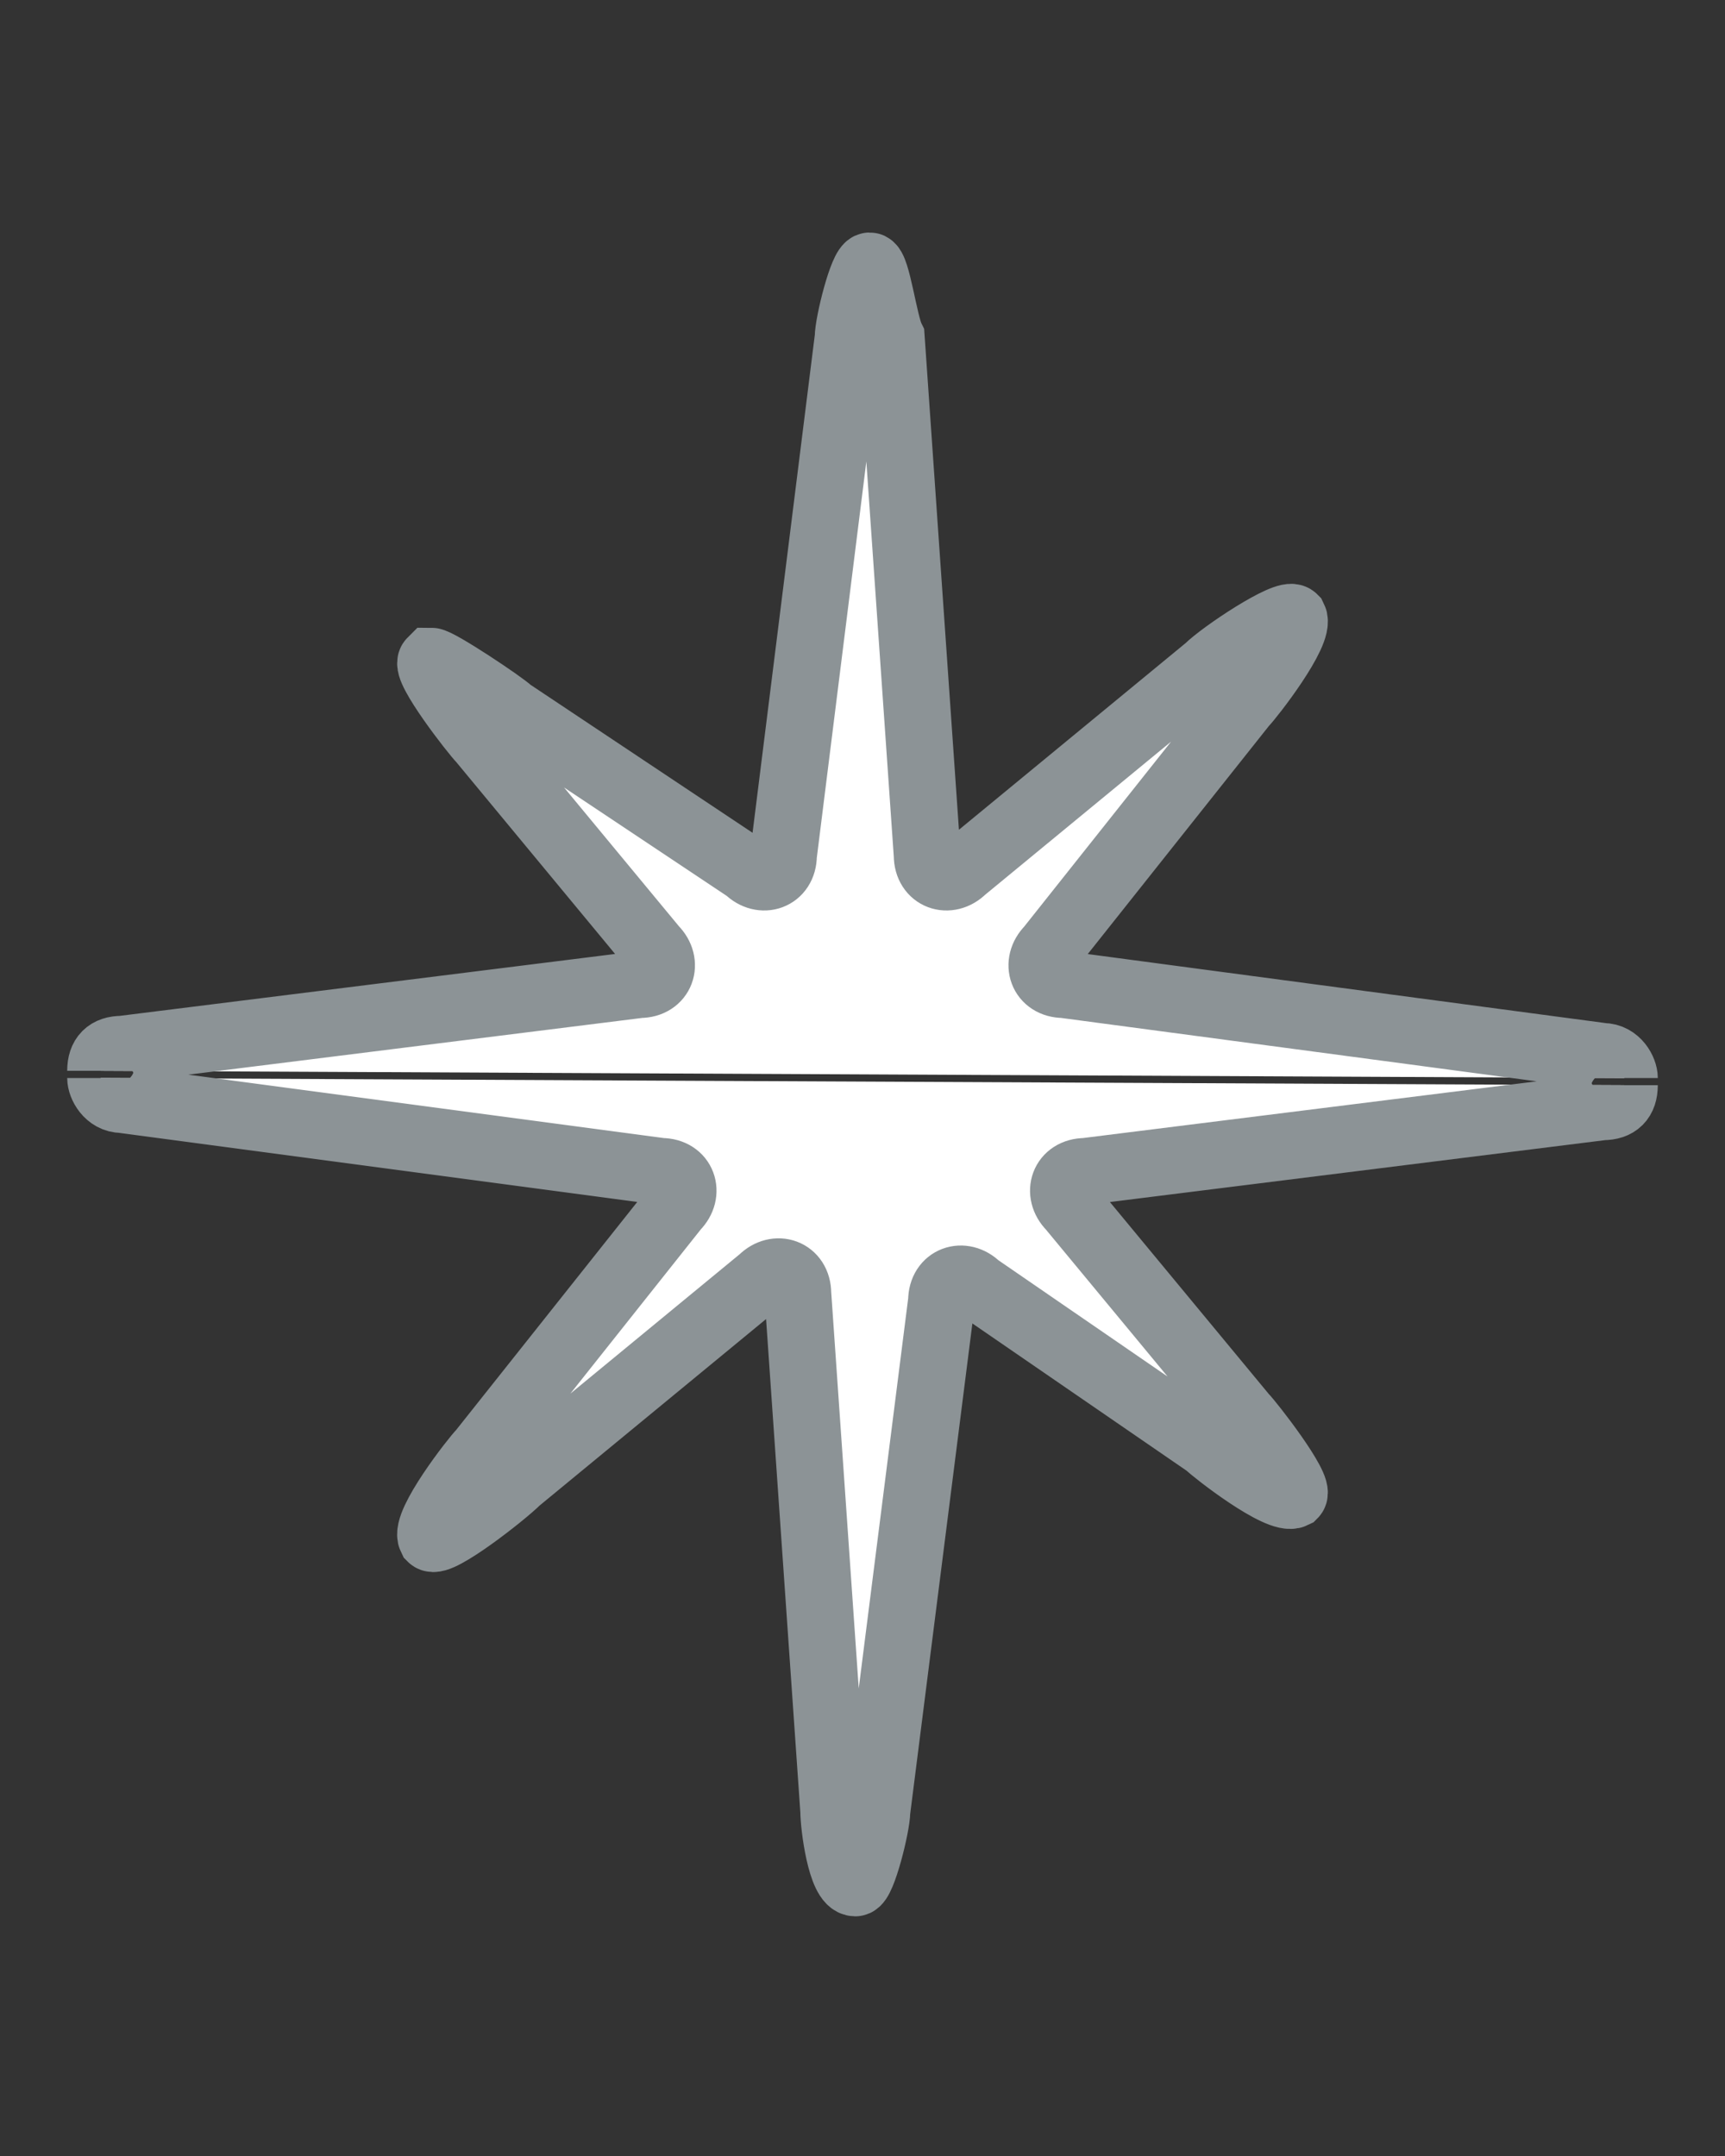 <?xml version="1.0" encoding="utf-8"?>
<!-- Generator: Adobe Illustrator 18.1.0, SVG Export Plug-In . SVG Version: 6.00 Build 0)  -->
<!DOCTYPE svg PUBLIC "-//W3C//DTD SVG 1.1//EN" "http://www.w3.org/Graphics/SVG/1.1/DTD/svg11.dtd">
<svg version="1.1" id="Camada_1" xmlns="http://www.w3.org/2000/svg" xmlns:xlink="http://www.w3.org/1999/xlink" x="0px" y="0px"
	 viewBox="0 0 24 30" enable-background="new 0 0 24 30" xml:space="preserve">
<rect x="0" y="0" width="24" height="30" fill="#333333" stroke="none"/>
<g>
	<path fill="#FFFFFF" stroke="#8C9396" stroke-width="0.93" stroke-miterlimit="22.926" d="M1.4,15c0,0.1,0.1,0.3,0.3,0.3l7.5,1
		c0.3,0,0.4,0.3,0.2,0.5l-2.7,3.4c-0.1,0.1-0.8,1-0.7,1.2c0.1,0.1,1-0.6,1.2-0.8l3.4-2.8c0.2-0.2,0.5-0.1,0.5,0.2l0.5,7.2
		c0,0.2,0.1,1,0.3,1c0.1,0,0.3-0.8,0.3-1l0.9-7.1c0-0.3,0.3-0.4,0.5-0.2l3.2,2.2c0.1,0.1,1,0.8,1.2,0.7c0.1-0.1-0.6-1-0.7-1.1
		l-2.4-2.9c-0.2-0.2-0.1-0.5,0.2-0.5l7.2-0.9c0.2,0,0.3-0.1,0.3-0.3 M22.6,15c0-0.1-0.1-0.3-0.3-0.3l-7.5-1c-0.3,0-0.4-0.3-0.2-0.5
		l2.7-3.4c0.1-0.1,0.8-1,0.7-1.2c-0.1-0.1-1,0.5-1.2,0.7l-3.4,2.8c-0.2,0.2-0.5,0.1-0.5-0.2l-0.5-7.2c-0.1-0.2-0.2-1-0.3-1
		c-0.1,0-0.3,0.8-0.3,1l-0.9,7.2c0,0.3-0.3,0.4-0.5,0.2L7.1,9.9C7,9.8,6.1,9.2,6,9.2c-0.1,0.1,0.6,1,0.7,1.1l2.4,2.9
		c0.2,0.2,0.1,0.5-0.2,0.5l-7.2,0.9c-0.2,0-0.3,0.1-0.3,0.3"/>
</g>
</svg>
